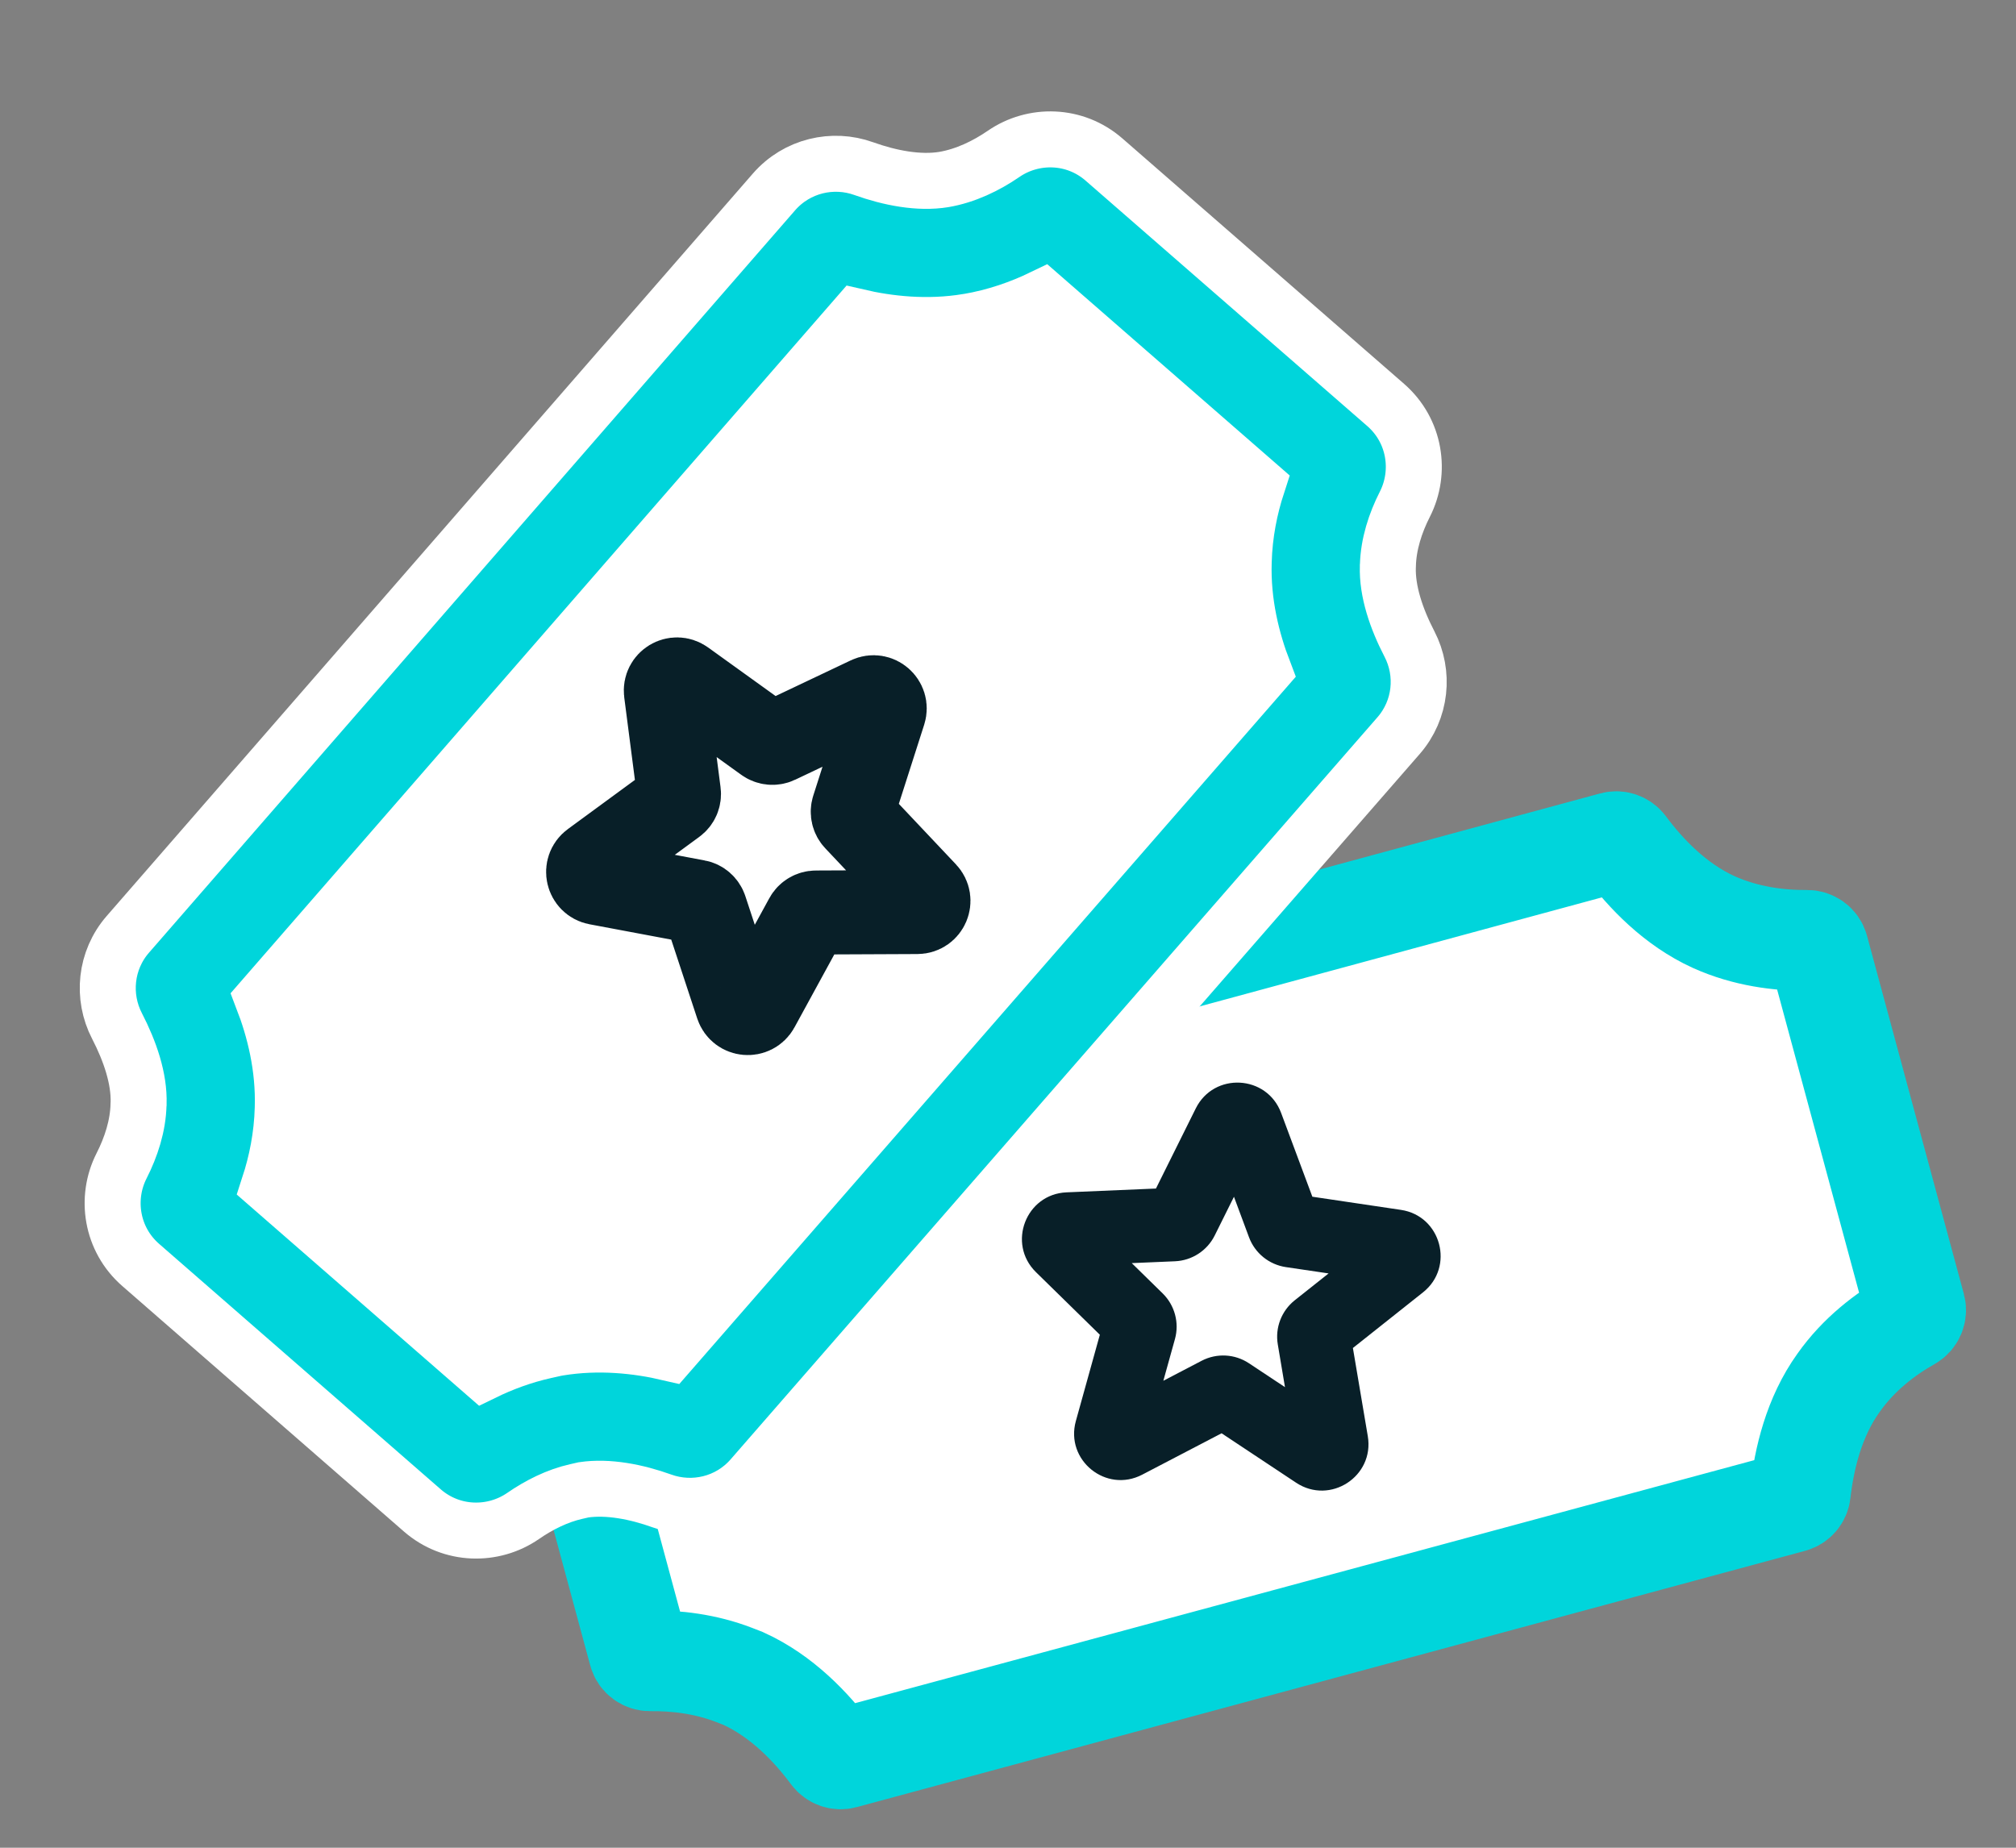 <svg width="36" height="33" viewBox="0 0 36 33" fill="none" xmlns="http://www.w3.org/2000/svg">
<rect x="0" y="0" width="36" height="33" fill="#808080" stroke="none"/>
<path d="M13.109 29.914C13.161 29.934 13.221 29.958 13.273 29.978C13.961 30.291 14.49 30.848 14.847 31.329C14.897 31.397 14.983 31.428 15.064 31.406L32.001 26.828C32.081 26.806 32.14 26.737 32.149 26.654C32.217 26.061 32.388 25.313 32.831 24.697C33.191 24.186 33.668 23.824 34.101 23.58C34.183 23.533 34.225 23.438 34.201 23.348L32.47 16.945C32.446 16.855 32.362 16.794 32.269 16.795C31.77 16.799 31.173 16.725 30.601 16.467C29.913 16.154 29.384 15.597 29.027 15.116C28.977 15.049 28.891 15.017 28.81 15.039L11.878 19.629C11.798 19.651 11.74 19.72 11.73 19.803C11.662 20.396 11.492 21.144 11.048 21.76C10.688 22.271 10.211 22.632 9.778 22.877C9.696 22.923 9.654 23.018 9.678 23.109L11.409 29.511C11.433 29.602 11.517 29.662 11.611 29.661C12.06 29.656 12.593 29.714 13.109 29.914Z" fill="white" stroke="#00D5DB" stroke-width="1.8"/>
<path d="M24.919 22.257C25.071 22.279 25.122 22.472 25.002 22.567L23.528 23.737C23.479 23.777 23.454 23.841 23.465 23.904L23.777 25.759C23.803 25.91 23.636 26.019 23.508 25.934L21.939 24.894C21.886 24.859 21.818 24.855 21.762 24.885L20.093 25.756C19.957 25.827 19.803 25.701 19.844 25.554L20.348 23.741C20.365 23.679 20.348 23.613 20.302 23.569L18.958 22.251C18.849 22.144 18.92 21.958 19.073 21.951L20.954 21.871C21.017 21.868 21.075 21.831 21.103 21.774L21.941 20.088C22.009 19.951 22.208 19.962 22.262 20.105L22.919 21.869C22.942 21.928 22.994 21.971 23.058 21.981L24.919 22.257Z" fill="white"/>
<path fill-rule="evenodd" clip-rule="evenodd" d="M25.016 21.608C25.735 21.714 25.98 22.629 25.411 23.081L24.159 24.075L24.425 25.65C24.546 26.368 23.752 26.883 23.145 26.481L21.814 25.598L20.397 26.337C19.752 26.674 19.017 26.079 19.212 25.378L19.64 23.838L18.499 22.72C17.98 22.21 18.319 21.326 19.045 21.295L20.642 21.227L21.353 19.796C21.677 19.145 22.622 19.194 22.877 19.876L23.435 21.373L25.016 21.608ZM23.725 22.743L22.961 22.63C22.662 22.585 22.41 22.382 22.304 22.098L22.035 21.374L21.691 22.066C21.556 22.337 21.284 22.513 20.982 22.526L20.21 22.559L20.762 23.1C20.978 23.312 21.062 23.625 20.981 23.916L20.774 24.66L21.458 24.303C21.727 24.163 22.05 24.18 22.302 24.347L22.946 24.774L22.818 24.012C22.767 23.714 22.883 23.412 23.12 23.223L23.725 22.743Z" fill="#081F28"/>
<path d="M10.01 25.381C10.065 25.369 10.128 25.355 10.182 25.343C10.935 25.219 11.692 25.392 12.259 25.596C12.328 25.621 12.405 25.602 12.454 25.546L24.003 12.294C24.052 12.239 24.06 12.16 24.026 12.095C23.751 11.563 23.471 10.84 23.497 10.074C23.511 9.441 23.712 8.868 23.94 8.421C23.977 8.348 23.961 8.258 23.899 8.204L18.869 3.82C18.808 3.767 18.717 3.763 18.65 3.809C18.235 4.095 17.692 4.371 17.065 4.476C16.312 4.6 15.555 4.427 14.989 4.223C14.92 4.198 14.842 4.217 14.794 4.273L3.255 17.532C3.207 17.587 3.198 17.666 3.232 17.731C3.508 18.263 3.788 18.986 3.762 19.752C3.747 20.385 3.546 20.958 3.319 21.405C3.281 21.478 3.297 21.568 3.359 21.622L8.389 26.005C8.45 26.059 8.541 26.062 8.609 26.016C8.981 25.758 9.463 25.503 10.01 25.381Z" fill="white"/>
<path d="M24.783 10.117L24.783 10.117L24.783 10.112L24.784 10.103C24.784 10.103 24.784 10.103 24.784 10.103C24.793 9.719 24.917 9.339 25.087 9.005C25.381 8.427 25.27 7.691 24.745 7.233L19.715 2.85C19.193 2.394 18.452 2.382 17.92 2.749C17.61 2.962 17.242 3.14 16.854 3.206C16.408 3.279 15.891 3.179 15.425 3.012C14.871 2.812 14.23 2.959 13.822 3.427L2.283 16.687C1.879 17.151 1.819 17.802 2.089 18.323C2.322 18.774 2.49 19.264 2.475 19.709L2.475 19.709L2.475 19.714L2.474 19.722C2.466 20.106 2.341 20.487 2.171 20.821C1.877 21.398 1.988 22.135 2.513 22.592L7.542 26.976C8.067 27.433 8.81 27.442 9.342 27.074C9.621 26.881 9.95 26.714 10.291 26.638L10.422 26.608C10.861 26.544 11.366 26.643 11.822 26.807C12.376 27.006 13.017 26.86 13.424 26.392L24.974 13.139C25.379 12.675 25.44 12.024 25.169 11.502C24.936 11.052 24.768 10.562 24.783 10.117ZM17.278 5.746L17.278 5.746C17.779 5.662 18.23 5.501 18.621 5.312L22.453 8.652C22.319 9.063 22.222 9.53 22.209 10.037C22.186 10.769 22.356 11.439 22.565 11.984L11.951 24.163C11.378 24.029 10.691 23.954 9.973 24.072C9.973 24.072 9.973 24.072 9.973 24.072L9.951 24.076L9.937 24.078L9.923 24.081L9.73 24.124C9.327 24.214 8.96 24.353 8.634 24.512L4.805 21.174C4.939 20.763 5.036 20.295 5.049 19.788C5.072 19.056 4.902 18.386 4.692 17.841L15.297 5.655C15.87 5.789 16.557 5.864 17.274 5.746L17.276 5.746L17.278 5.746Z" fill="#00D5DB" stroke="white"/>
<path d="M15.513 12.472C15.671 12.397 15.842 12.547 15.789 12.714L15.237 14.438C15.215 14.507 15.232 14.583 15.283 14.636L16.525 15.952C16.645 16.079 16.556 16.288 16.381 16.289L14.571 16.297C14.498 16.297 14.431 16.337 14.396 16.401L13.529 17.989C13.445 18.143 13.218 18.122 13.163 17.956L12.597 16.238C12.574 16.168 12.515 16.117 12.444 16.104L10.665 15.77C10.493 15.737 10.443 15.515 10.584 15.412L12.043 14.342C12.102 14.299 12.133 14.227 12.123 14.155L11.891 12.36C11.869 12.186 12.064 12.07 12.206 12.172L13.675 13.229C13.734 13.272 13.812 13.279 13.878 13.248L15.513 12.472Z" fill="white" stroke="#081F28" stroke-width="1.5"/>
</svg>
